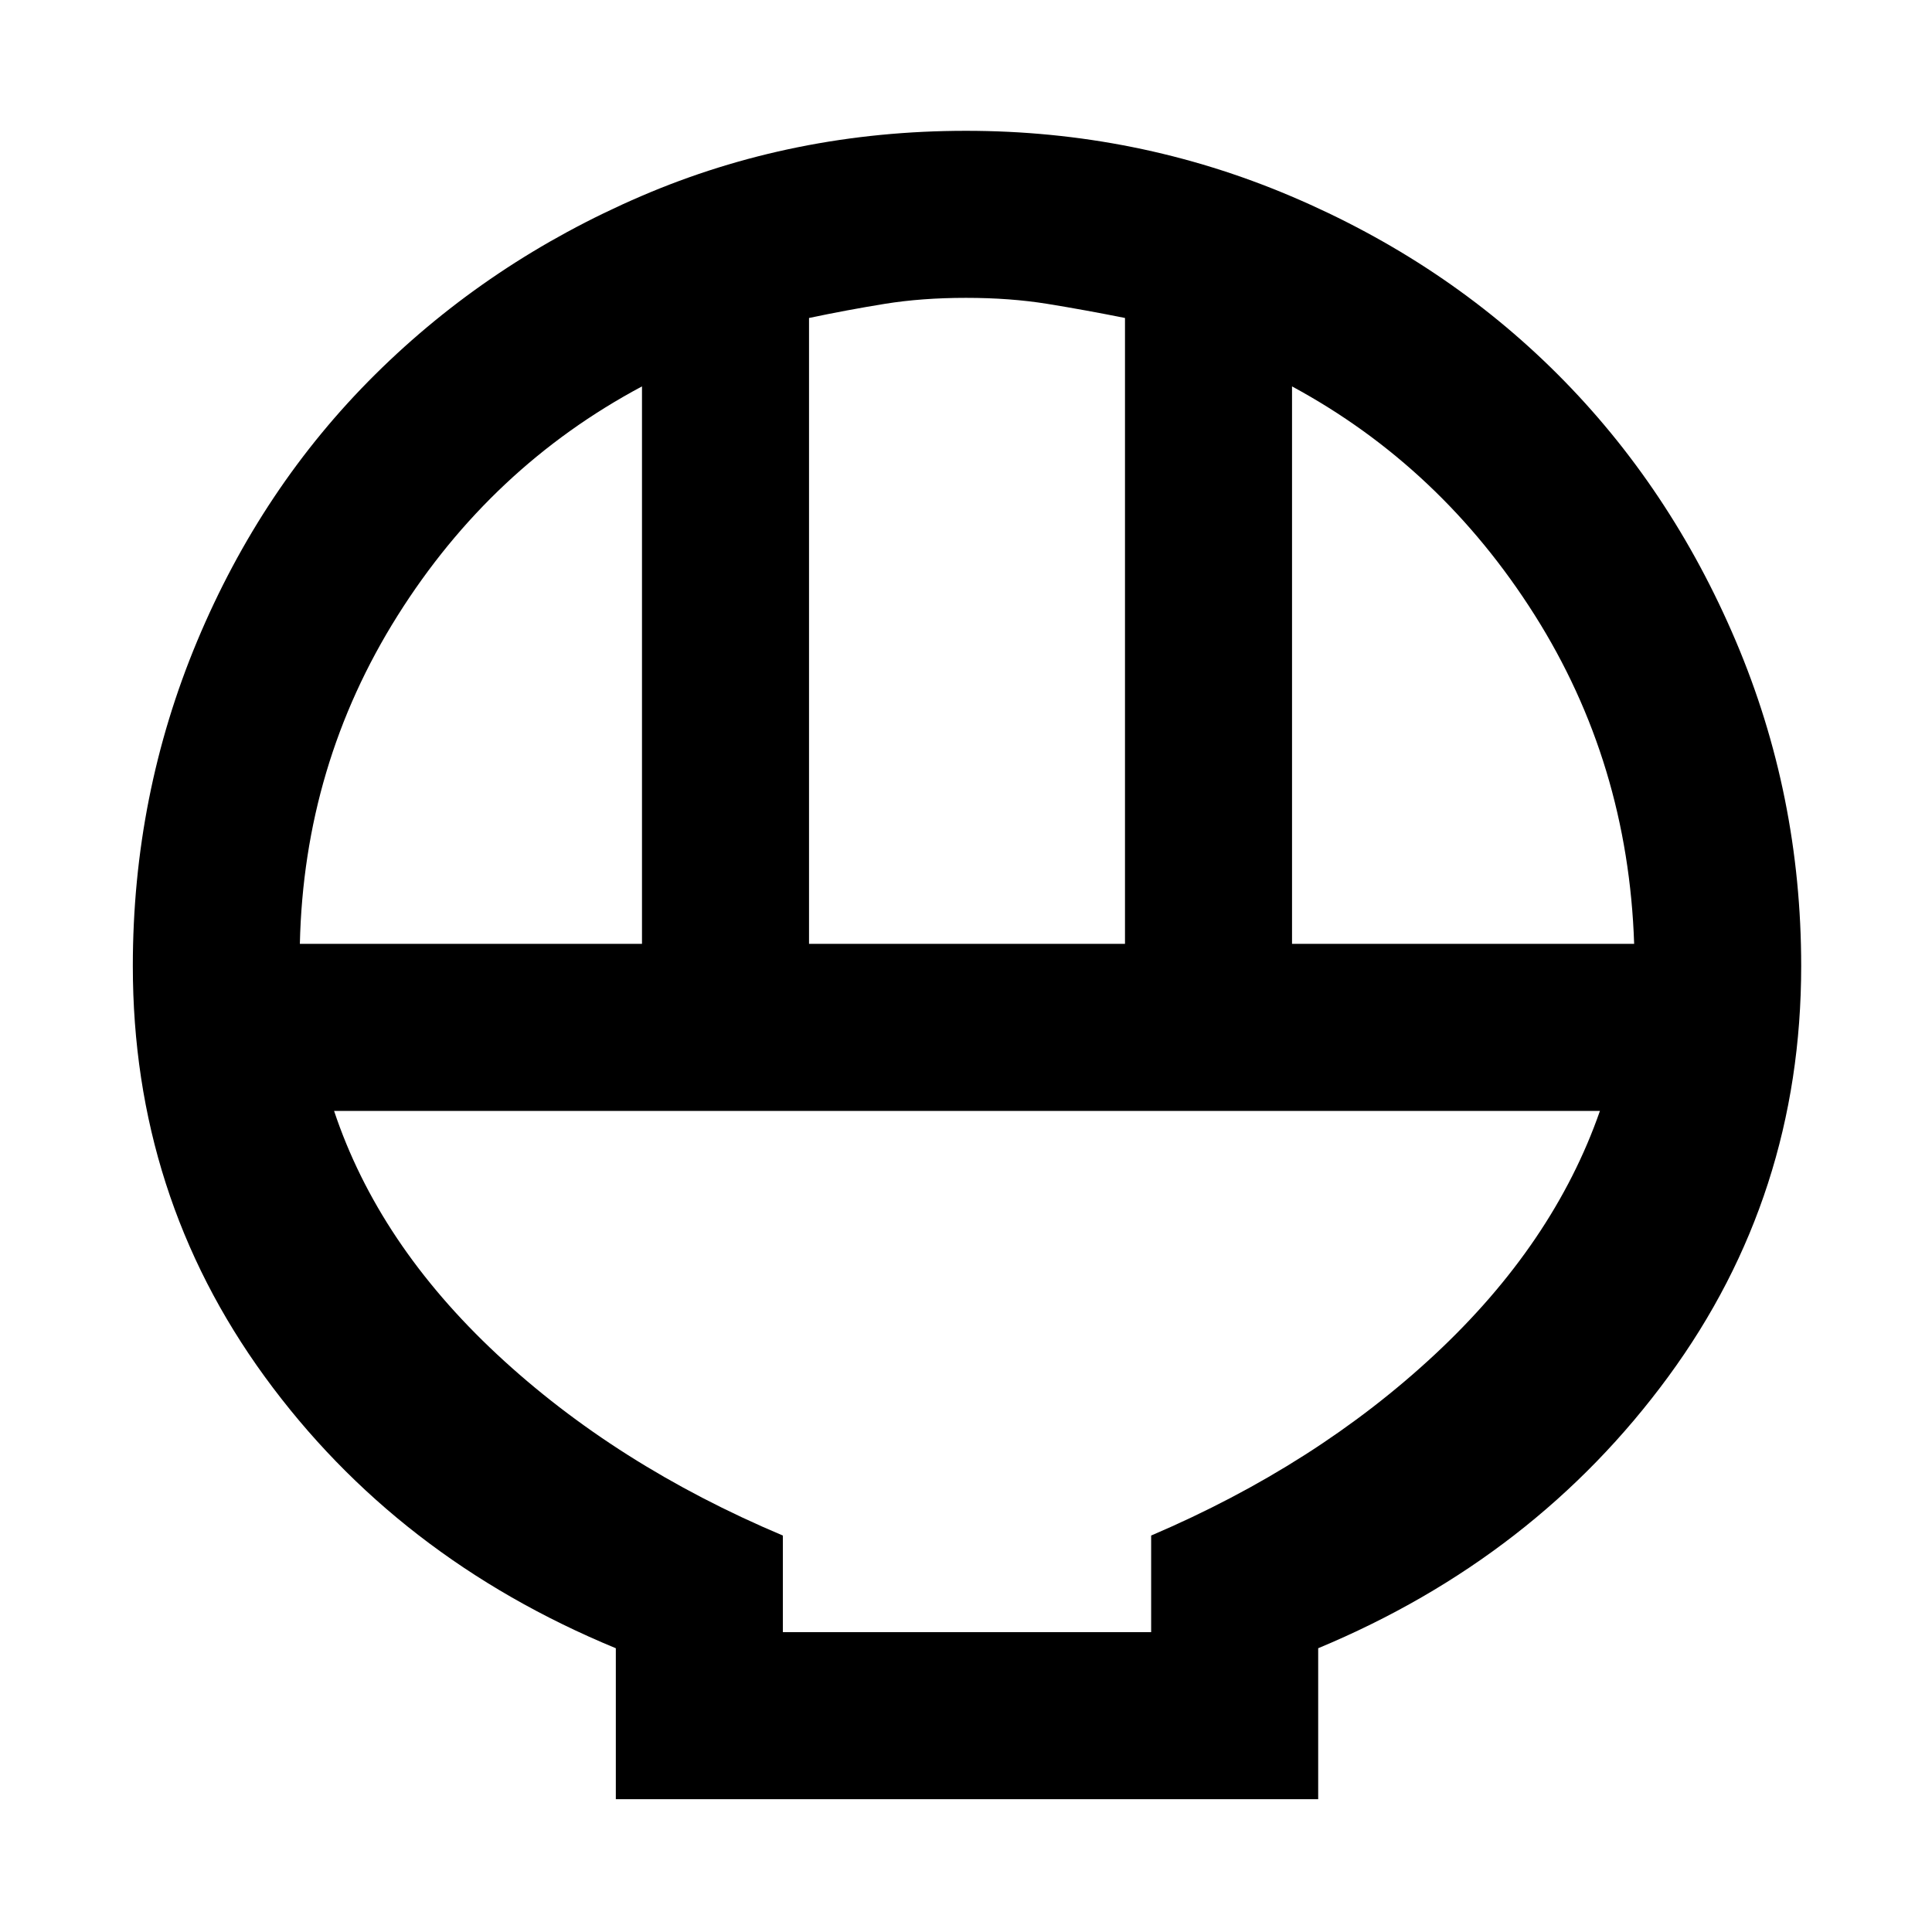 <svg xmlns="http://www.w3.org/2000/svg" height="48" width="48"><path d="M15.3 44.7V40.95Q9.85 38.7 6.575 34.2Q3.3 29.7 3.3 24Q3.3 19.75 4.9 15.925Q6.5 12.1 9.325 9.3Q12.15 6.5 15.925 4.875Q19.7 3.25 24 3.25Q28.25 3.25 32.075 4.875Q35.9 6.5 38.7 9.3Q41.5 12.1 43.125 15.925Q44.75 19.75 44.75 24Q44.75 29.7 41.45 34.2Q38.15 38.7 32.75 40.95V44.7ZM20.1 23.45H27.95V7.9Q26.95 7.7 26.025 7.55Q25.1 7.4 24 7.4Q22.9 7.4 21.975 7.55Q21.05 7.7 20.1 7.9ZM7.45 23.45H15.95V9.6Q12.2 11.6 9.875 15.3Q7.55 19 7.45 23.45ZM32.1 23.45H40.6Q40.45 18.95 38.125 15.275Q35.8 11.6 32.1 9.6ZM19.45 40.55H28.6V38.15Q32.7 36.4 35.65 33.65Q38.6 30.9 39.75 27.6H8.3Q9.4 30.9 12.35 33.65Q15.3 36.4 19.45 38.15ZM28.6 40.55H19.45Q19.45 40.55 19.45 40.55Q19.45 40.55 19.45 40.55H28.6Q28.6 40.55 28.6 40.55Q28.6 40.55 28.6 40.55Z"/></svg>